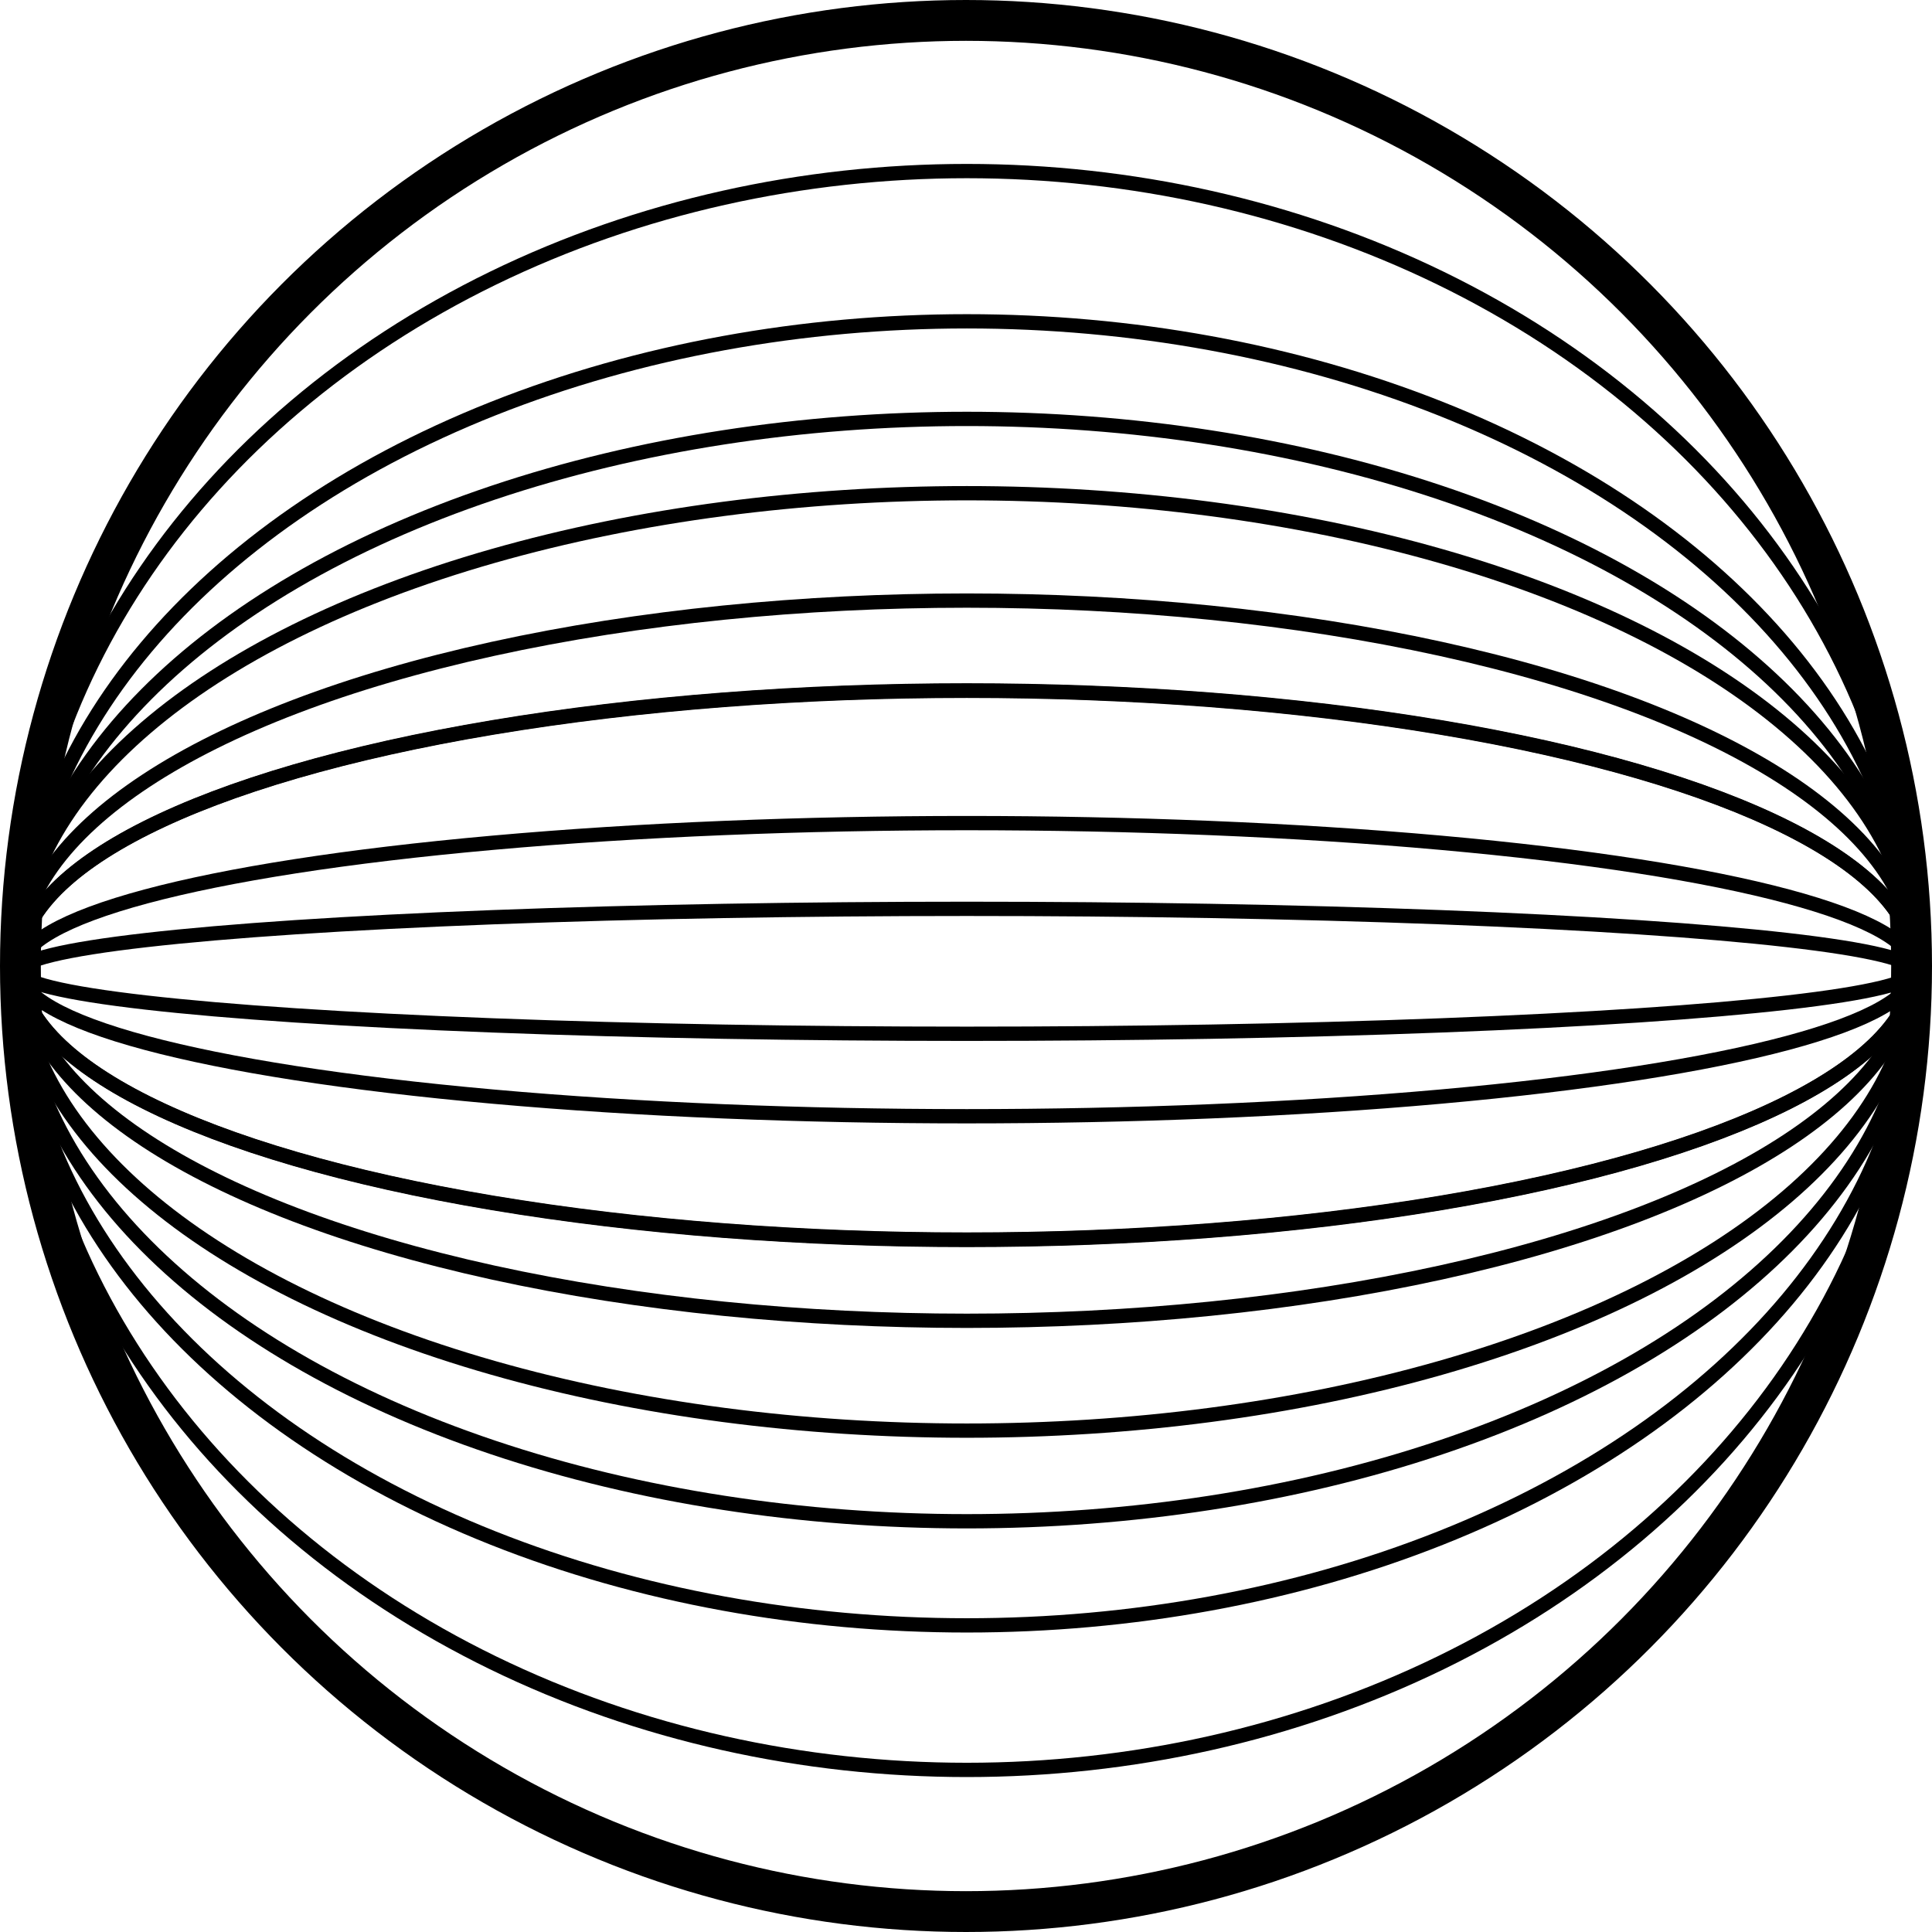 <svg id="Layer_1" data-name="Layer 1" xmlns="http://www.w3.org/2000/svg" viewBox="0 0 47.32 47.32"><defs><style>.cls-1,.cls-2{fill:none;stroke:#000;stroke-miterlimit:10;}.cls-1{stroke-width:0.35px;}</style></defs><circle class="cls-1" cx="23.68" cy="23.71" r="23.21"/><ellipse class="cls-1" cx="23.68" cy="23.64" rx="23.21" ry="6.73"/><ellipse class="cls-1" cx="23.68" cy="23.75" rx="23.21" ry="3.59"/><ellipse class="cls-1" cx="23.68" cy="23.79" rx="23.21" ry="1.53"/><ellipse class="cls-1" cx="23.68" cy="23.64" rx="23.21" ry="6.72"/><ellipse class="cls-1" cx="23.68" cy="23.53" rx="23.21" ry="8.82"/><ellipse class="cls-1" cx="23.68" cy="23.56" rx="23.21" ry="11.48"/><ellipse class="cls-1" cx="23.68" cy="23.76" rx="23.21" ry="13.5"/><ellipse class="cls-1" cx="23.68" cy="23.84" rx="23.21" ry="15.97"/><ellipse class="cls-1" cx="23.68" cy="23.77" rx="23.21" ry="19.58"/><circle class="cls-2" cx="23.66" cy="23.66" r="23.16"/></svg>